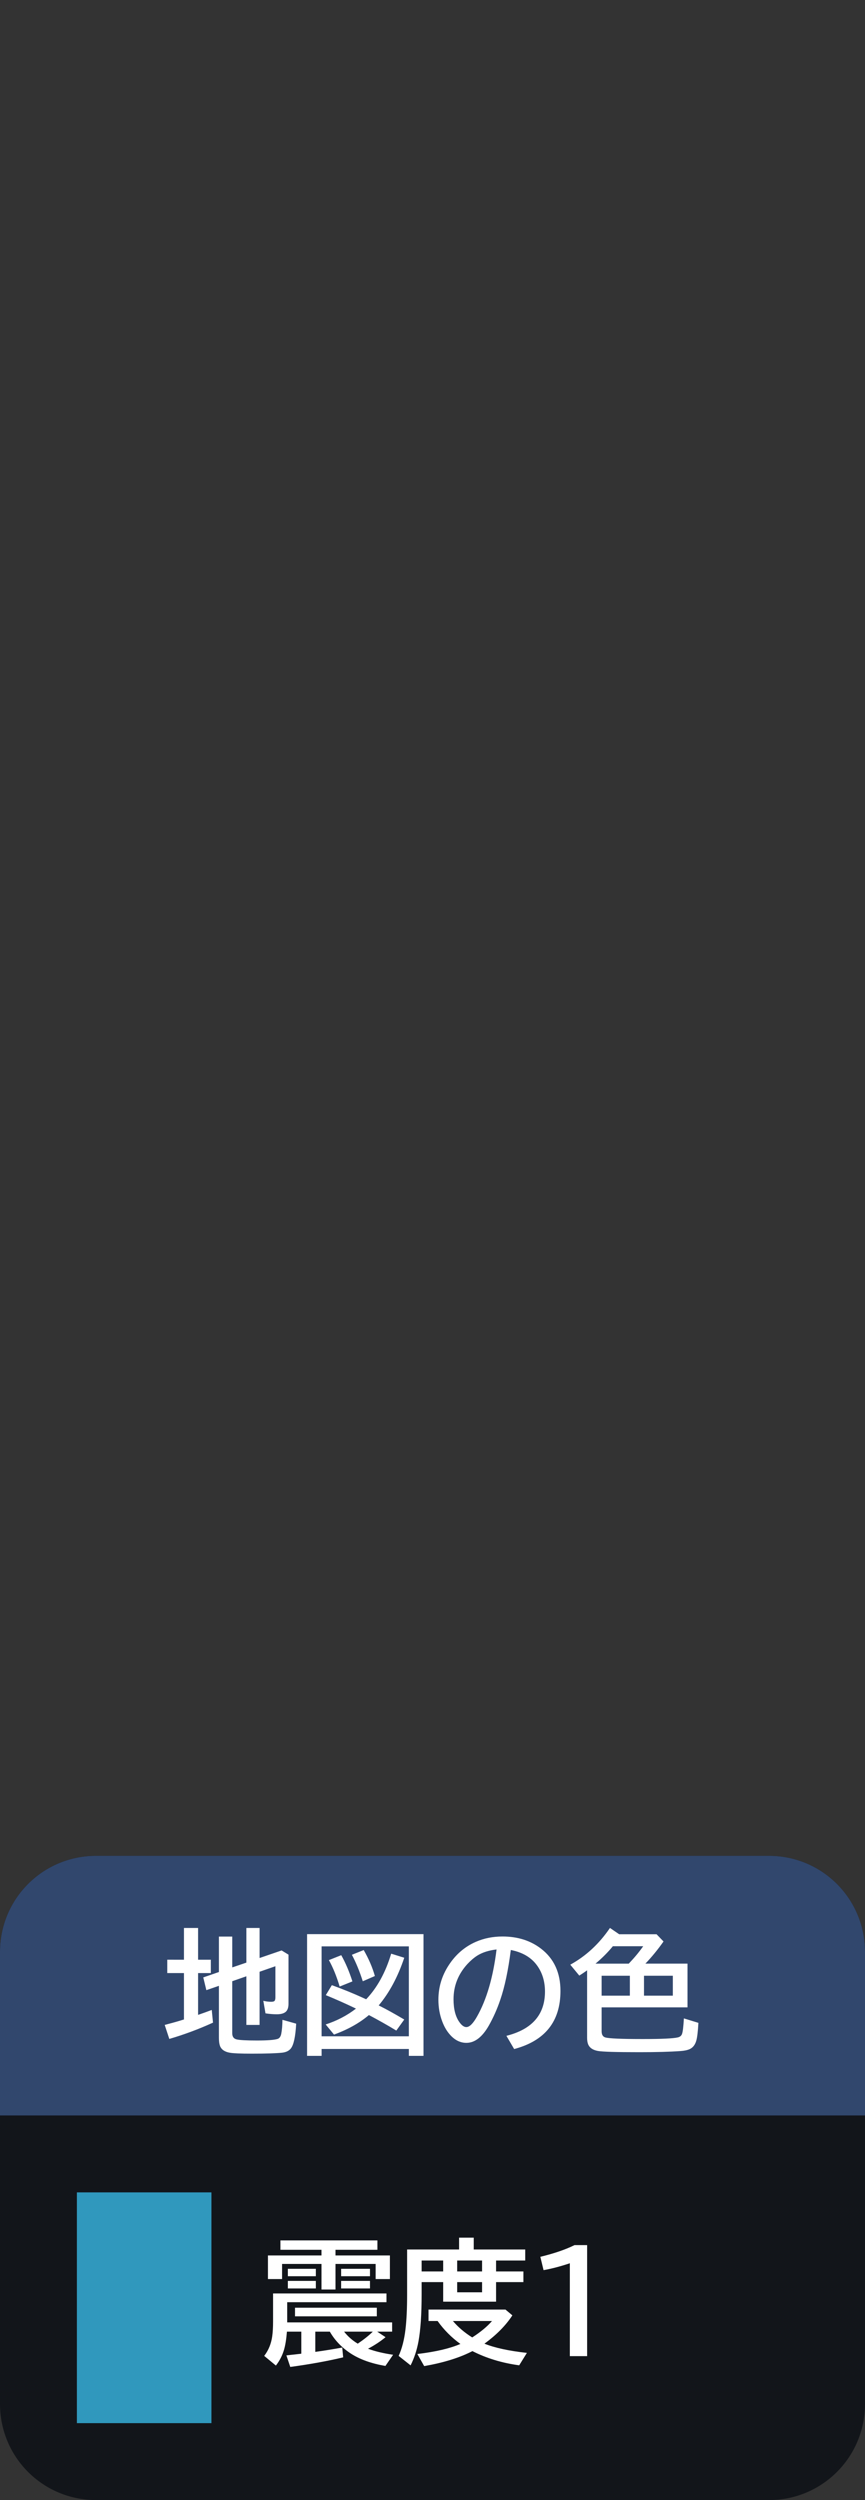 <svg version="1.1" xmlns="http://www.w3.org/2000/svg" xmlns:xlink="http://www.w3.org/1999/xlink" width="90" height="260" viewBox="0,0,90,260"><rect x="0" y="0" width="90" height="260" fill="#333333" stroke="none"/><g transform="translate(-195,-50)"><g data-paper-data="{&quot;isPaintingLayer&quot;:true}" stroke="none" stroke-width="1" stroke-linecap="butt" stroke-linejoin="miter" stroke-miterlimit="10" stroke-dasharray="" stroke-dashoffset="0" style="mix-blend-mode: normal"><path d="M195,310v-260h90v260z" fill-opacity="0" fill="#000000" fill-rule="nonzero"/><g fill-rule="evenodd"><path d="M205,243h70c5.54,0 10,4.46 10,10v47c0,5.54 -4.46,10 -10,10h-70c-5.54,0 -10,-4.46 -10,-10v-47c0,-5.54 4.46,-10 10,-10z" fill="#12151a"/><path d="M205,243h70c5.54,0 10,4.46 10,10v17h-90v-17c0,-5.54 4.46,-10 10,-10z" fill="#31476d"/><path d="M203,278h14v24h-14z" fill="#3098bd"/></g><g fill="#ffffff" fill-rule="nonzero"><path d="M228.45,284.56v-0.588h-4.272v-0.978h10.09v0.978h-4.361v0.588h5.66v2.454h-1.483v-1.572h-4.177v2.659h-1.456v-2.659h-4.102v1.572h-1.47v-2.454zM233.29,294.26c0.697,0.264 1.568,0.474 2.611,0.629l-0.8,1.162c-1.463,-0.251 -2.664,-0.681 -3.603,-1.292c-0.934,-0.611 -1.661,-1.369 -2.181,-2.276h-1.511v2.106c1.007,-0.141 1.941,-0.292 2.803,-0.451l0.096,1.019c-1.604,0.383 -3.438,0.716 -5.503,0.998l-0.403,-1.203c0.715,-0.077 1.205,-0.132 1.47,-0.164l0.082,-0.014v-2.29h-1.497c-0.064,0.802 -0.169,1.442 -0.314,1.921c-0.173,0.574 -0.451,1.11 -0.834,1.606l-1.217,-1.005c0.447,-0.579 0.725,-1.256 0.834,-2.03c0.059,-0.419 0.089,-0.941 0.089,-1.565v-2.898h11.799v0.909h-10.329v2.099h10.917v0.964h-1.552l0.868,0.574c-0.515,0.428 -1.123,0.829 -1.825,1.203zM232.223,293.734c0.656,-0.447 1.178,-0.864 1.565,-1.251h-2.987c0.392,0.501 0.866,0.918 1.422,1.251zM224.95,285.948h2.912v0.772h-2.912zM224.95,287.206h2.912v0.786h-2.912zM230.494,285.948h3.001v0.772h-3.001zM230.494,287.206h3.001v0.786h-3.001zM225.695,289.995h8.511v0.895h-8.511z"/><path d="M244.29,283.94h5.359v1.148h-3.035v1.135h2.844v1.107h-2.844v2.037h-5.503v-2.037h-2.242v1.272c0,2.064 -0.109,3.696 -0.328,4.894c-0.169,0.911 -0.442,1.743 -0.82,2.495l-1.244,-0.984c0.346,-0.752 0.583,-1.67 0.711,-2.755c0.114,-0.952 0.171,-2.169 0.171,-3.65v-4.662h5.407v-1.23h1.524zM238.869,285.088v1.135h2.242v-1.135zM242.567,285.088v1.135h2.591v-1.135zM242.567,287.331v1.06h2.591v-1.06zM244.153,294.508c-1.317,0.684 -2.99,1.203 -5.018,1.559l-0.711,-1.258c1.905,-0.228 3.397,-0.577 4.478,-1.046c-0.925,-0.67 -1.716,-1.465 -2.372,-2.386h-0.943v-1.189h8.005l0.718,0.602c-0.679,1.044 -1.647,2.026 -2.905,2.946c1.08,0.433 2.552,0.752 4.416,0.957l-0.8,1.292c-1.786,-0.242 -3.409,-0.734 -4.867,-1.477zM242.123,291.377c0.551,0.647 1.221,1.217 2.01,1.709c0.889,-0.574 1.575,-1.144 2.058,-1.709z"/><path d="M254.29,295.03v-9.659c-0.966,0.324 -1.878,0.563 -2.734,0.718l-0.335,-1.388c1.445,-0.351 2.63,-0.757 3.555,-1.217h1.312v11.546z"/></g><g fill="#ffffff" fill-rule="nonzero"><path d="M219.164,256.04v5.414c0,0.351 0.15,0.563 0.451,0.636c0.31,0.077 1.019,0.116 2.126,0.116c1.08,0 1.793,-0.055 2.14,-0.164c0.196,-0.064 0.324,-0.242 0.383,-0.533c0.077,-0.41 0.118,-0.895 0.123,-1.456l1.429,0.403c-0.073,1.344 -0.257,2.203 -0.554,2.577c-0.196,0.246 -0.492,0.392 -0.889,0.438c-0.624,0.068 -1.684,0.103 -3.179,0.103c-1.158,0 -1.916,-0.032 -2.276,-0.096c-0.542,-0.091 -0.886,-0.33 -1.032,-0.718c-0.073,-0.205 -0.109,-0.479 -0.109,-0.82v-5.421l-1.306,0.451l-0.321,-1.326l1.627,-0.561v-3.685h1.388v3.206l1.47,-0.499v-3.603h1.374v3.124l2.29,-0.786l0.718,0.438v5.12c0,0.355 -0.084,0.62 -0.253,0.793c-0.191,0.191 -0.513,0.287 -0.964,0.287c-0.369,0 -0.761,-0.032 -1.176,-0.096l-0.226,-1.306c0.269,0.068 0.542,0.103 0.82,0.103c0.201,0 0.324,-0.041 0.369,-0.123c0.046,-0.068 0.068,-0.182 0.068,-0.342v-3.233l-1.647,0.574v5.53h-1.374v-5.059zM214.14,253.805v-3.302h1.47v3.302h1.326v1.388h-1.326v4.348c0.479,-0.164 0.952,-0.335 1.422,-0.513l0.13,1.319c-1.477,0.674 -2.992,1.24 -4.546,1.695l-0.479,-1.456c0.702,-0.182 1.317,-0.355 1.846,-0.52c0.064,-0.023 0.116,-0.039 0.157,-0.048v-4.826h-1.736v-1.388z"/><path d="M233.383,259.56c-0.975,0.825 -2.185,1.502 -3.63,2.03l-0.868,-1.053c1.176,-0.383 2.226,-0.932 3.151,-1.647l-0.239,-0.116c-0.884,-0.424 -1.85,-0.852 -2.898,-1.285l0.629,-1.039c1.176,0.428 2.276,0.877 3.302,1.347l0.267,0.123c1.153,-1.212 2.021,-2.794 2.604,-4.744l1.36,0.424c-0.665,1.987 -1.552,3.639 -2.659,4.956c0.046,0.023 0.089,0.046 0.13,0.068c0.643,0.319 1.486,0.786 2.529,1.401l-0.827,1.148c-0.875,-0.533 -1.825,-1.071 -2.851,-1.613zM230.341,256.593c-0.328,-1.085 -0.702,-2.001 -1.121,-2.748l1.285,-0.513c0.442,0.784 0.829,1.693 1.162,2.728zM232.747,256.046c-0.337,-1.053 -0.716,-1.971 -1.135,-2.755l1.23,-0.492c0.524,0.911 0.911,1.812 1.162,2.7zM239.064,251.145v12.66h-1.524v-0.718h-9.078v0.718h-1.511v-12.66zM228.461,252.416v9.352h9.078v-9.352z"/><path d="M247.69,261.72c2.675,-0.674 4.013,-2.208 4.013,-4.601c0,-1.044 -0.269,-1.941 -0.807,-2.693c-0.602,-0.848 -1.518,-1.392 -2.748,-1.634c-0.269,2.115 -0.636,3.846 -1.101,5.195c-0.319,0.943 -0.716,1.834 -1.19,2.673c-0.684,1.194 -1.461,1.791 -2.331,1.791c-0.647,0 -1.224,-0.292 -1.73,-0.875c-0.324,-0.369 -0.586,-0.823 -0.786,-1.36c-0.264,-0.697 -0.396,-1.447 -0.396,-2.249c0,-1.299 0.358,-2.495 1.073,-3.589c0.725,-1.117 1.666,-1.928 2.823,-2.434c0.843,-0.369 1.768,-0.554 2.775,-0.554c1.572,0 2.908,0.422 4.006,1.265c1.349,1.035 2.023,2.5 2.023,4.396c0,3.176 -1.606,5.191 -4.819,6.043zM246.665,252.738c-0.807,0.091 -1.481,0.308 -2.023,0.649c-0.346,0.223 -0.69,0.52 -1.032,0.889c-0.948,1.048 -1.422,2.263 -1.422,3.644c0,1.007 0.201,1.796 0.602,2.365c0.246,0.351 0.49,0.526 0.731,0.526c0.328,0 0.697,-0.362 1.107,-1.087c1.003,-1.764 1.682,-4.092 2.037,-6.986z"/><path d="M257.596,258.76v2.481c0,0.36 0.132,0.577 0.396,0.649c0.392,0.109 1.688,0.164 3.89,0.164c1.955,0 3.172,-0.057 3.65,-0.171c0.228,-0.055 0.374,-0.182 0.438,-0.383c0.077,-0.228 0.139,-0.759 0.185,-1.593l1.511,0.465c-0.05,0.898 -0.123,1.513 -0.219,1.846c-0.123,0.433 -0.351,0.727 -0.684,0.882c-0.237,0.109 -0.565,0.178 -0.984,0.205c-1.08,0.077 -2.491,0.116 -4.231,0.116c-2.438,0 -3.887,-0.043 -4.348,-0.13c-0.52,-0.096 -0.855,-0.324 -1.005,-0.684c-0.073,-0.182 -0.109,-0.41 -0.109,-0.684v-7.021l-0.068,0.055c-0.21,0.15 -0.458,0.317 -0.745,0.499l-0.937,-1.135c1.627,-0.893 3.003,-2.167 4.129,-3.821l0.957,0.656h3.89l0.725,0.752c-0.602,0.852 -1.23,1.62 -1.887,2.304h4.382v4.546zM257.596,257.543h2.939v-2.071h-2.939zM262.005,255.472v2.071h3.001v-2.071zM260.419,254.214c0.588,-0.615 1.089,-1.219 1.504,-1.812h-3.158c-0.506,0.62 -1.107,1.224 -1.805,1.812z"/></g></g></g></svg><!--rotationCenter:45:130-->